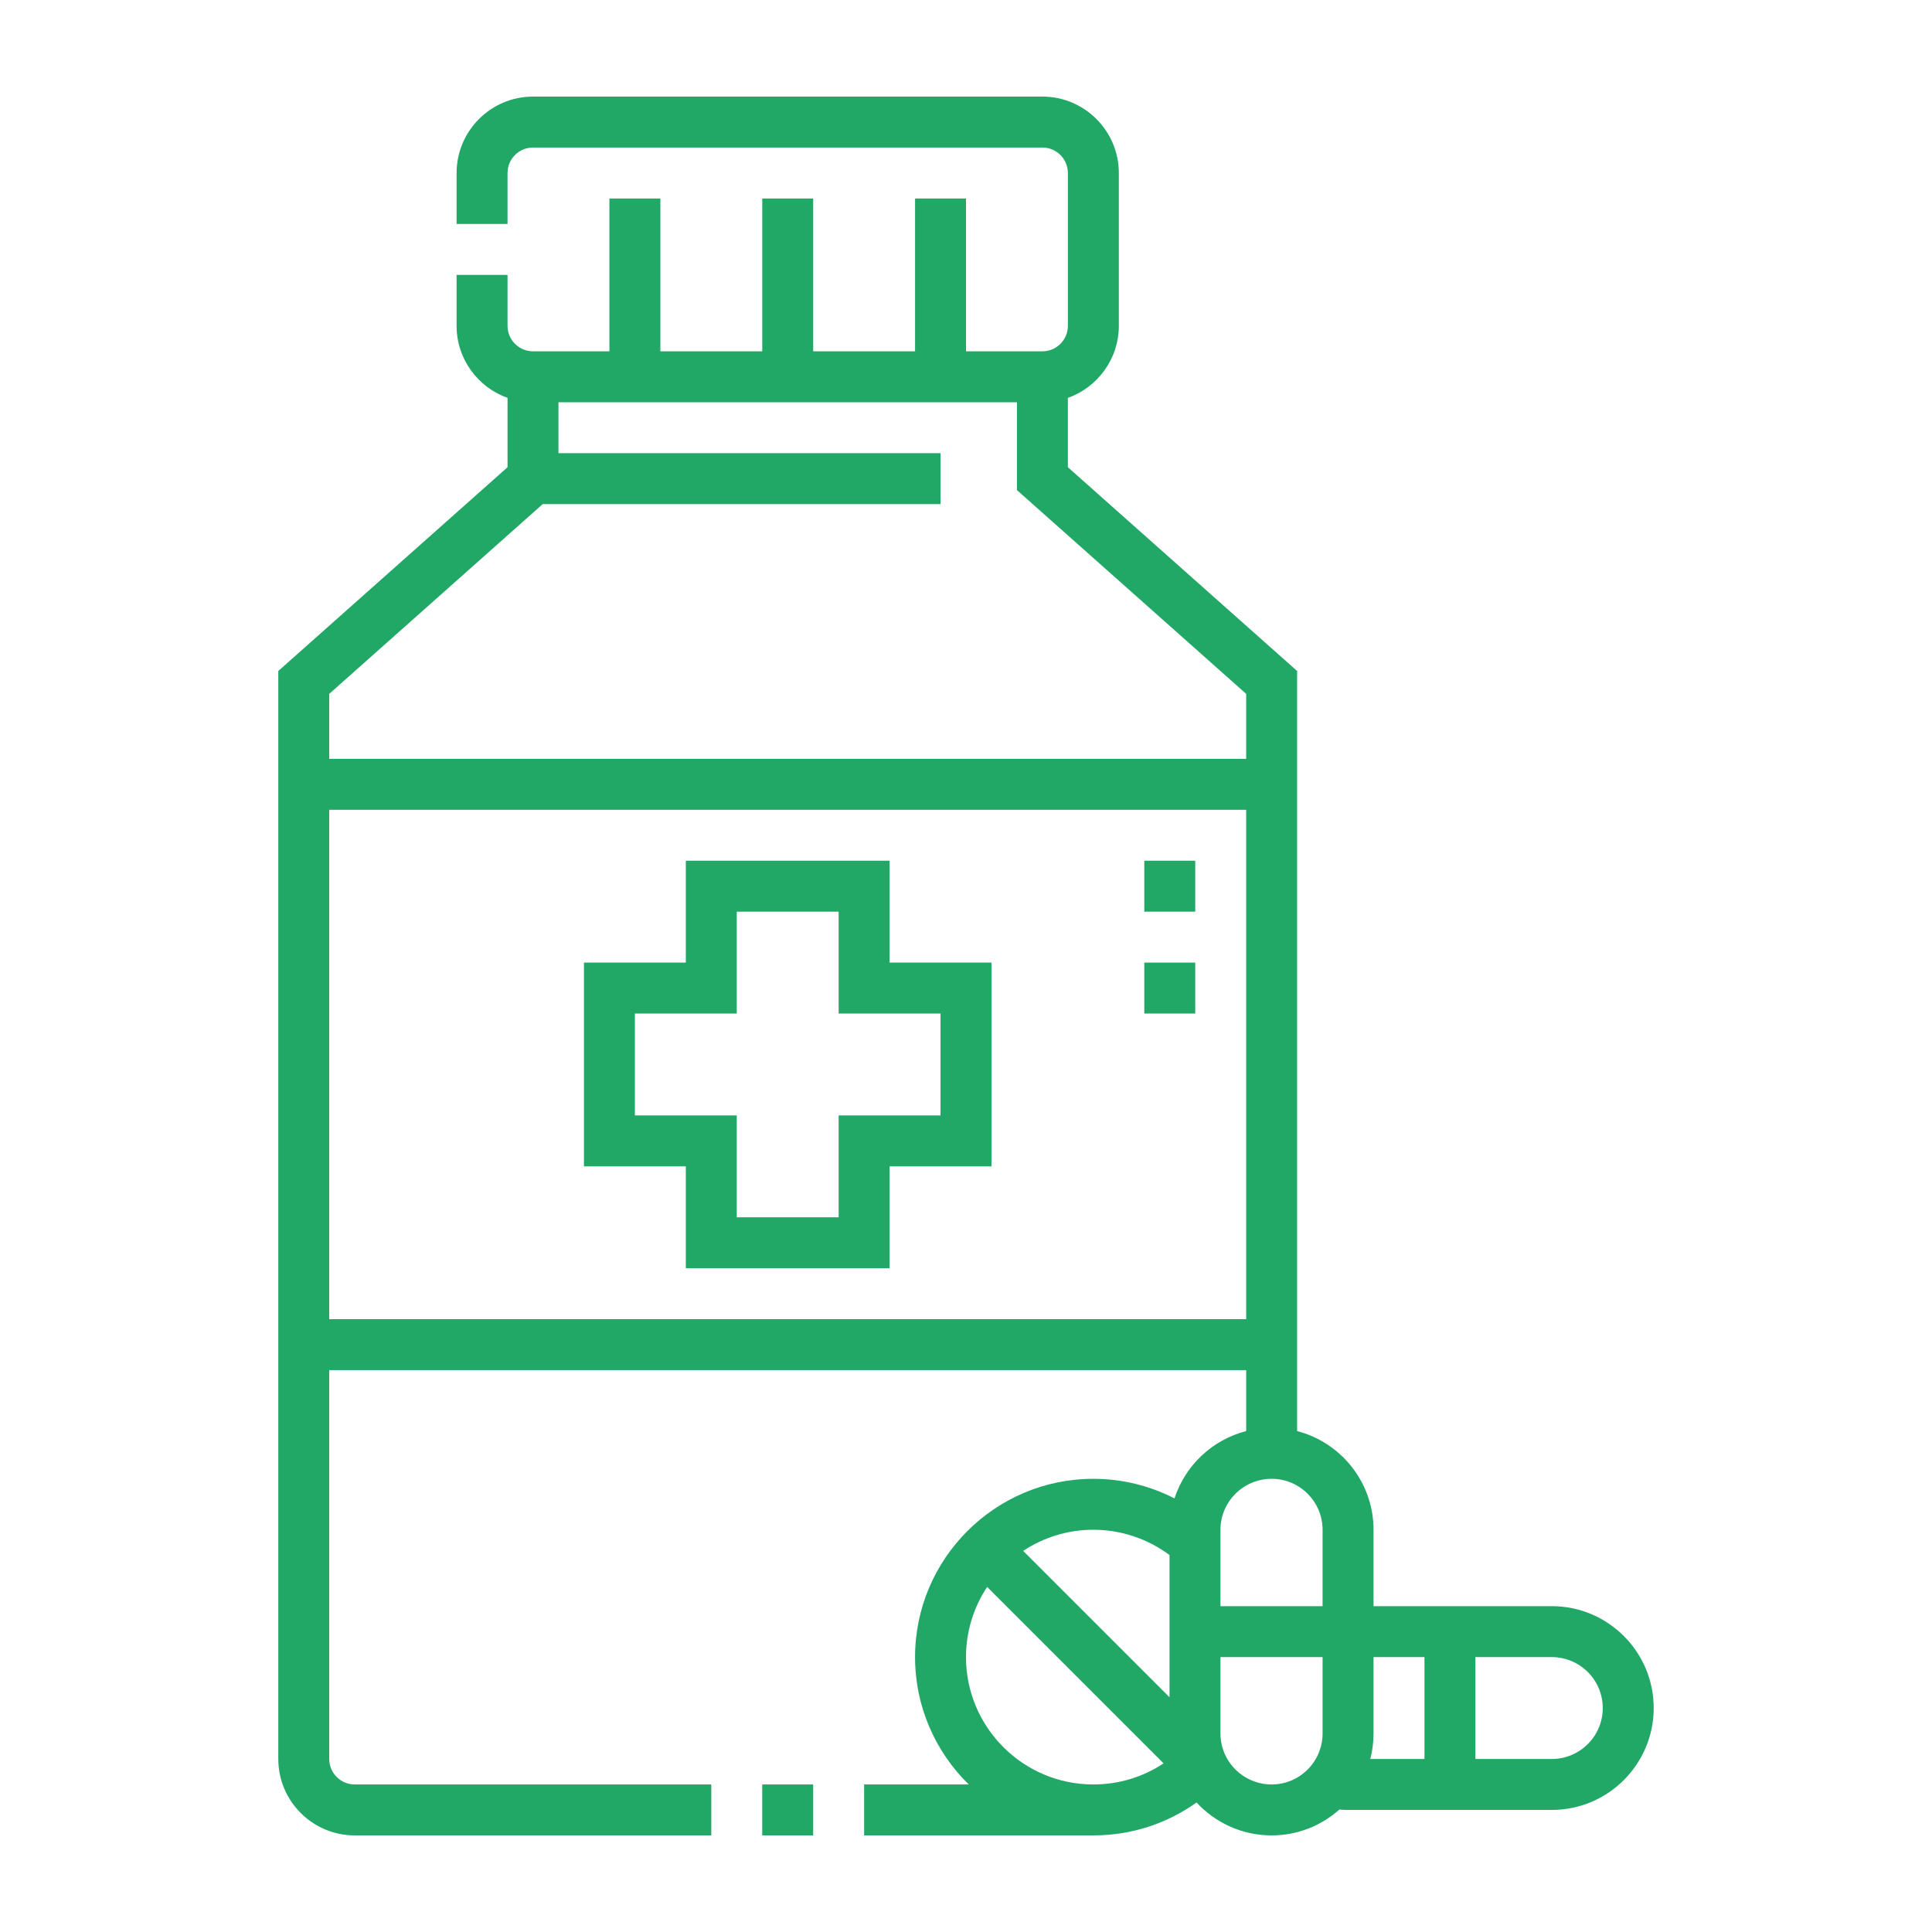 <?xml version="1.0"?>
<svg xmlns="http://www.w3.org/2000/svg" xmlns:xlink="http://www.w3.org/1999/xlink" xmlns:svgjs="http://svgjs.com/svgjs" version="1.1" width="512" height="512" x="0" y="0" viewBox="0 0 512 512" style="enable-background:new 0 0 512 512" xml:space="preserve" class=""><g transform="matrix(0.9,0,0,0.9,25.6,25.6)"><g xmlns="http://www.w3.org/2000/svg"><path d="m196.001 497h15v15h-15z" fill="#21a766" data-original="#000000" style="" class=""/><path d="m428.499 444.5h-52.5v-22.501c0-13.953-9.575-25.711-22.499-29.05v-223.817l-67.5-60v-20.422c8.729-3.096 15-11.433 15-21.21v-45c0-12.406-10.094-22.5-22.5-22.5h-149.999c-12.406 0-22.5 10.094-22.5 22.5v15h15v-15c0-4.136 3.364-7.5 7.5-7.5h149.999c4.136 0 7.5 3.364 7.5 7.5v45c0 4.136-3.364 7.5-7.5 7.5h-22.5v-45h-15v45h-29.999v-45h-15v45h-30v-45h-15v45h-22.5c-4.136 0-7.5-3.364-7.5-7.5v-15h-15v15c0 9.777 6.271 18.114 15 21.21v20.422l-67.5 60v320.368c0 12.406 10.094 22.5 22.5 22.5h105v-15h-105c-4.136 0-7.5-3.364-7.5-7.5v-114.503h269.999v17.948c-9.972 2.563-17.952 10.116-21.108 19.819-7.339-3.754-15.509-5.763-23.893-5.763-28.948 0-52.5 23.552-52.5 52.5 0 14.679 6.063 27.963 15.808 37.5h-30.806v15h67.596v-.002c11.019-.02 21.5-3.42 30.292-9.691 5.499 5.953 13.374 9.692 22.111 9.692 7.655 0 14.645-2.886 19.951-7.621.847.072 1.697.121 2.548.121h60c16.542 0 30-13.458 30-30.001 0-16.542-13.458-29.999-30-29.999zm-37.5 15v30h-15.949c.619-2.398.949-4.911.949-7.5v-22.5zm-259.646-339.5h117.147v-15h-112.499v-15h134.999v25.868l67.5 60v19.131h-269.999v-19.131zm-62.852 239.997v-149.998h269.999v149.998zm277.499 47.003c8.271 0 14.999 6.729 14.999 14.999v22.501h-30.071v-22.501c0-8.27 6.761-14.999 15.072-14.999zm-30.072 22.452v41.868l-43.092-43.092c5.929-3.931 13.032-6.228 20.664-6.228 8.125 0 15.973 2.629 22.428 7.452zm-59.929 30.048c0-7.632 2.297-14.735 6.229-20.665l51.954 51.954c-6.082 4.039-13.212 6.211-20.683 6.211-20.678 0-37.5-16.822-37.5-37.5zm90.001 37.5c-8.311 0-15.072-6.729-15.072-15v-22.5h30.071v22.5c0 8.271-6.728 15-14.999 15zm82.499-7.5h-22.5v-30h22.5c8.271 0 15 6.729 15 14.999 0 8.272-6.728 15.001-15 15.001z" fill="#21a766" data-original="#000000" style="" class=""/><path d="m233.501 224.999h-60v29.999h-30v60h30v30h60v-30h30v-60h-30zm15 44.999v30h-30v30h-30v-30h-30v-30h30v-29.999h30v29.999z" fill="#21a766" data-original="#000000" style="" class=""/><path d="m308.5 254.999h15v15h-15z" fill="#21a766" data-original="#000000" style="" class=""/><path d="m308.5 224.999h15v15h-15z" fill="#21a766" data-original="#000000" style="" class=""/></g></g></svg>
